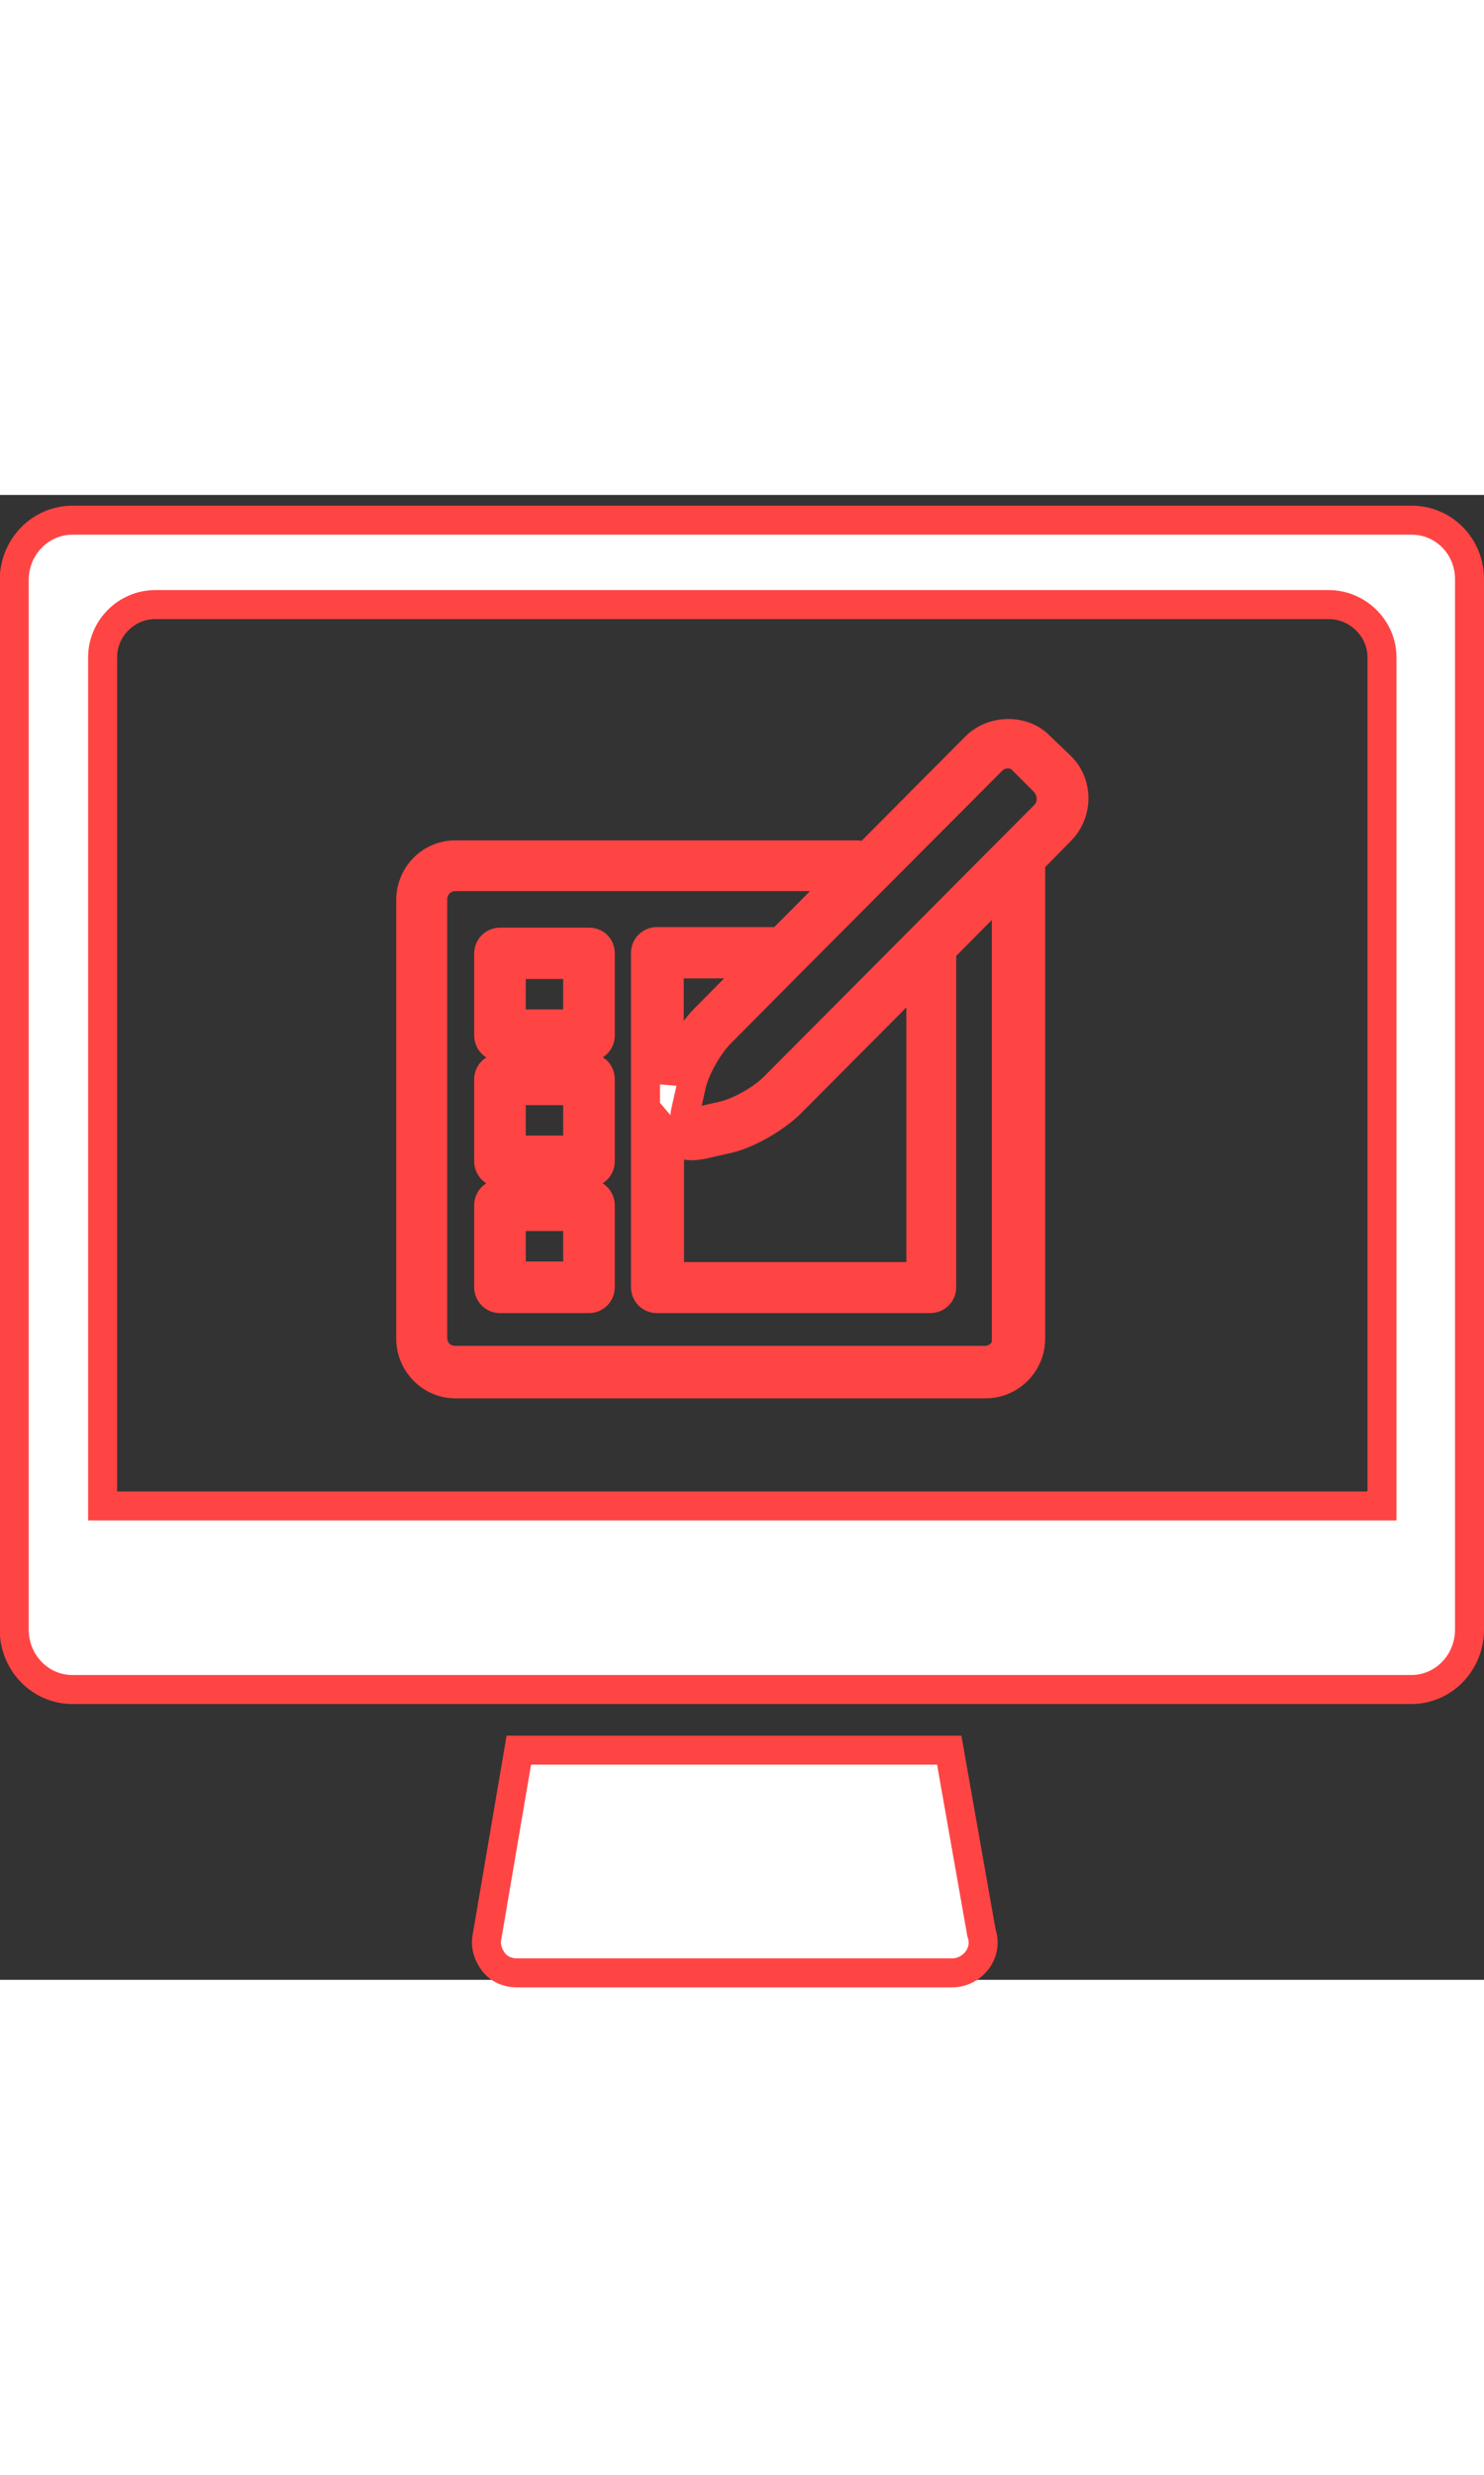 <?xml version="1.0" standalone="no"?><!DOCTYPE svg PUBLIC "-//W3C//DTD SVG 1.1//EN" "http://www.w3.org/Graphics/SVG/1.1/DTD/svg11.dtd"><svg class="icon" style="" viewBox="0 0 1024 1024" version="1.1" xmlns="http://www.w3.org/2000/svg" p-id="27184" xmlns:xlink="http://www.w3.org/1999/xlink" width="48" height="80"><rect x="0" y="0" width="1024" height="1024" fill="#333333" stroke="none"/><defs><style type="text/css"><![CDATA[

]]></style></defs><path d="M717.4 173.2c-11.4-11.8-32-11.4-43.8 0l-77 77.4c-1.2-1.6-3.2-2.4-5.8-2.4L314.2 248.2c-17.2 0-30.8 14-30.8 31.2l0 302.4c0 17.2 14 31.2 30.8 31.2L680 613c17.2 0 31.2-14 31.2-31.2L711.2 255.4c0-0.8 0-1.6-0.4-2.4l21.4-21.8c11.8-12.2 11.8-32 0-43.8L717.4 173.2zM695.2 581.2c0 8.6-7 15.6-15.6 15.6L313.8 596.8c-8.6 0-15.2-7-15.2-15.6L298.6 278.8c0-8.6 7-15.6 15.2-15.6l269.2 0L538.4 308l-85.2 0c-4 0-7.8 3.2-7.8 7.8l0 230.6c0 4 3.2 7.8 7.8 7.8L642 554.2c4 0 7.8-3.2 7.8-7.8L649.8 316.2c0-0.8 0-1.6-0.4-2l45-45.4 0 312.6L695.2 581.4zM462.2 403.8l-0.4 2.4 0-82.8 61.8 0-37.2 37.6C476 371.4 465.4 390.2 462.2 403.8zM477.6 448.8c2 0 4.6-0.4 7-0.8l17.6-4c14-3.2 32.4-14 42.6-23.8l90.6-91 0 209.8-173.4 0 0-96.6C465.4 446.4 471.2 448.8 477.6 448.8zM721 220.6l-187.2 188c-8.2 8.2-24.2 17.2-35.2 19.6l-17.6 4c-2.4 0.8-5.8 1.2-7.4-0.8-1.2-1.2-1.2-3.6-0.4-7l4-17.6c2.4-11 11.8-27.4 19.6-35.2l50.4-50.8c0 0 0 0 0.4-0.4l136.8-137.2c2.8-2.8 6.6-4.6 11-4.6 4 0 8.2 1.6 10.6 4.6l14.8 14.8C726.8 204.6 726.8 214.6 721 220.6zM406.4 308.4l-61.4 0c-4 0-7.8 3.2-7.8 7.8l0 56.6c0 4 3.2 7.8 7.8 7.8l61.4 0c4 0 7.8-3.2 7.8-7.8l0-56.6C414.2 311.6 411 308.4 406.4 308.4zM398.6 364.8l-45.8 0 0-41 45.8 0L398.6 364.8zM406.4 395.2l-61.4 0c-4 0-7.8 3.2-7.8 7.8l0 56.6c0 4 3.2 7.8 7.8 7.8l61.4 0c4 0 7.8-3.2 7.8-7.8l0-56.6C414.2 398.4 411 395.2 406.4 395.2zM398.6 451.8l-45.8 0 0-41 45.8 0L398.6 451.8zM406.4 482l-61.4 0c-4 0-7.8 3.2-7.8 7.8l0 56.6c0 4 3.2 7.8 7.8 7.8l61.4 0c4 0 7.8-3.2 7.8-7.8l0-56.6C414.2 485.8 411 482 406.4 482zM398.6 538.6l-45.8 0 0-41 45.8 0L398.6 538.6zM655 865.6 358 865.6 336 994.6c-1.2 6.2 0.8 12.2 4.6 17.2 4 5 9.8 7.4 16 7.4l300 0 0.4 0c11.4 0 21.4-9.4 21.4-20.8 0-2.4-0.4-4.6-1.2-7L655 865.6zM974.2 17.4 50 17.4c-22.2 0-40.2 18.4-40.2 41.4l0 723.6c0 23 18 41.4 40.2 41.4l923.8 0c22.2 0 40.2-18.4 40.2-41.4L1014 58.8C1014.4 35.8 996.4 17.4 974.2 17.4zM953.4 697.2 70.8 697.2 70.8 112c0-20 16.4-36.4 36.4-36.4l809.6 0c20 0 36.8 16.4 36.8 36.4l0 585L953.4 697z" p-id="27185" style="fill:white;stroke:#ff4444;stroke-width:20"></path></svg>